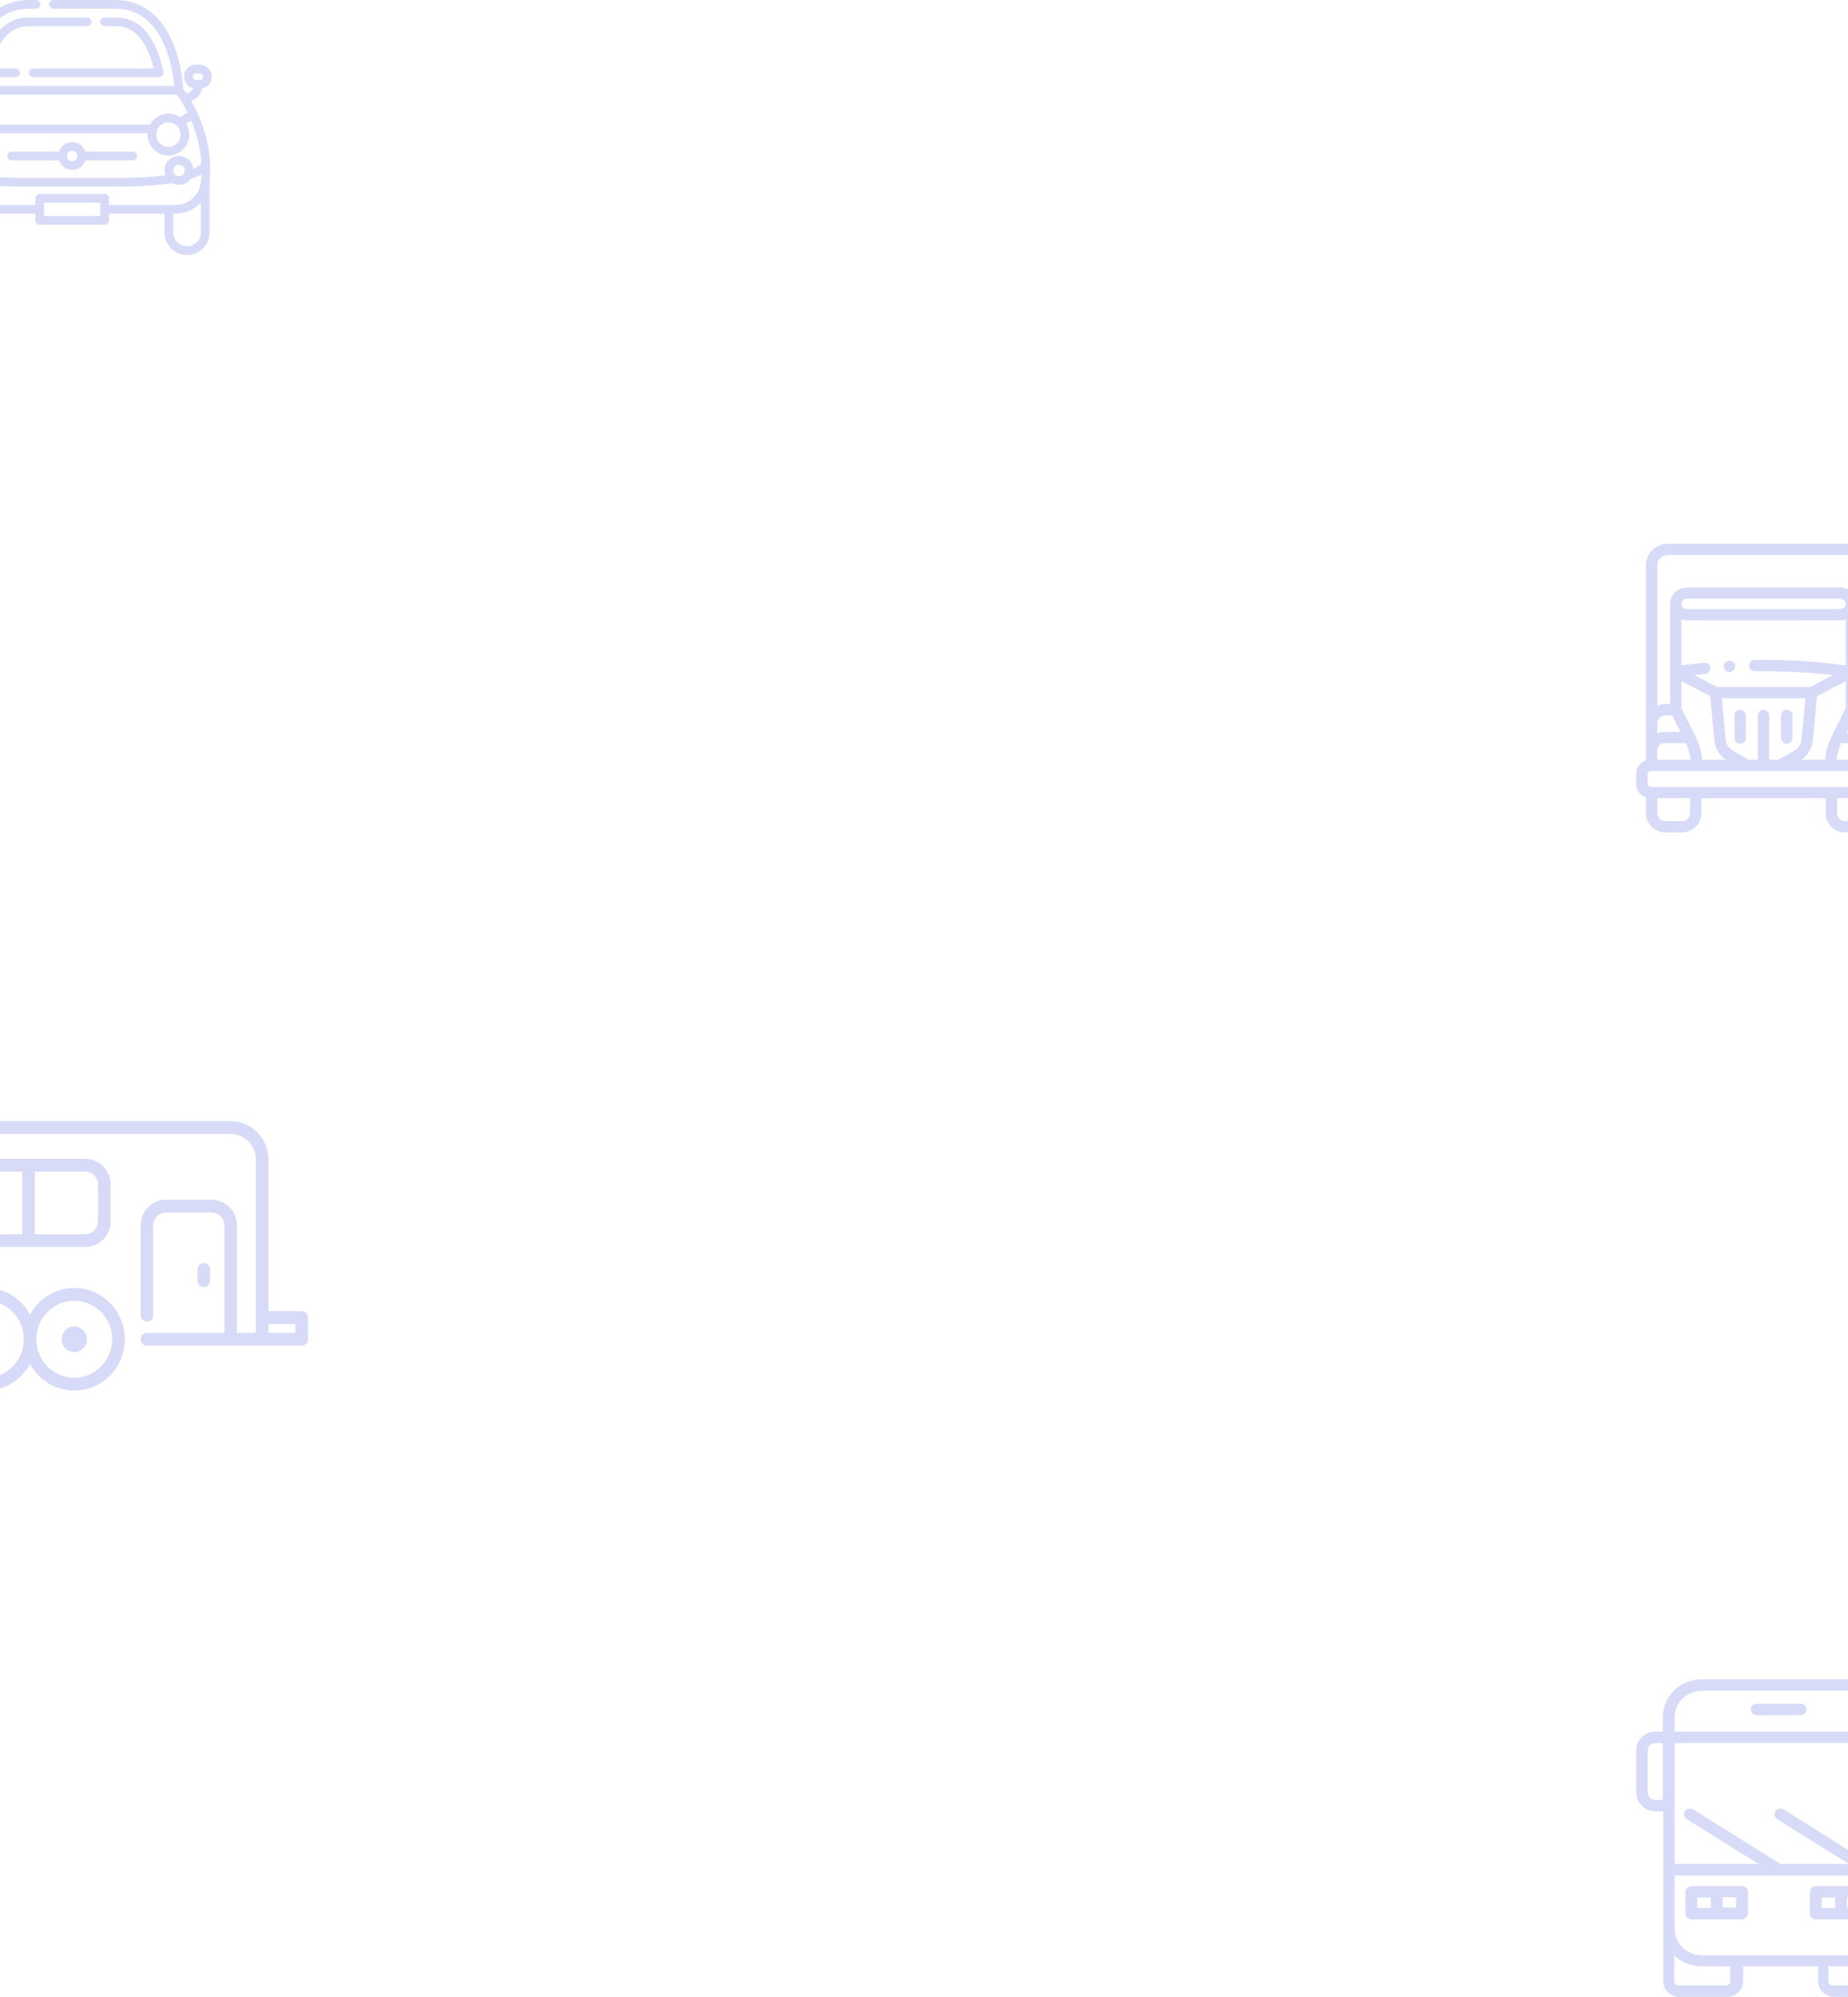 <svg width="1920" height="2075" viewBox="0 0 1920 2075" fill="none" xmlns="http://www.w3.org/2000/svg">
<path d="M1954.53 790.099L1954.53 587.491C1954.53 575.09 1944.34 565 1931.81 565H1732.73C1720.21 565 1710.02 575.09 1710.02 587.492L1710.02 790.244C1704.2 792.185 1700 797.632 1700 804.037V814.813C1700 821.218 1704.2 826.666 1710.02 828.607V845.07C1710.02 856.059 1719.05 865 1730.15 865H1747.57C1758.67 865 1767.7 856.059 1767.7 845.069V829.367H1896.85V845.069C1896.85 856.059 1905.88 865 1916.98 865H1934.4C1945.5 865 1954.53 856.059 1954.53 845.069V828.752C1960.58 826.949 1965 821.384 1965 814.813V804.037C1965 797.467 1960.58 791.901 1954.53 790.099ZM1953.16 814.813C1953.16 817.461 1950.61 817.649 1948.61 817.649H1715.94C1714.03 817.649 1711.84 817.196 1711.84 814.813V804.037C1711.84 801.66 1714.03 801.202 1715.94 801.202H1948.61C1950.61 801.202 1953.16 801.381 1953.16 804.037V814.813ZM1942.69 789.483H1908.09C1908.73 783.528 1910.31 777.682 1912.8 772.221H1935.09C1939.28 772.221 1942.69 775.597 1942.69 779.746V789.483ZM1832.18 737.567C1828.91 737.567 1826.26 740.191 1826.26 743.426V789.483H1817L1800.63 780.239C1796.31 777.803 1793.45 773.424 1792.98 768.526L1788.85 725.577H1875.76L1871.62 768.526C1871.15 773.423 1868.29 777.803 1863.98 780.239L1847.6 789.483H1838.1V743.426C1838.1 740.19 1835.45 737.567 1832.18 737.567ZM1917.6 627.45C1917.74 632.562 1912.5 632.925 1908.64 632.925C1905.04 632.925 1760.71 632.925 1756.82 632.925C1754 632.925 1750.32 633.37 1748.27 631.138C1747.38 630.162 1746.97 628.825 1746.99 627.522C1747.05 624.304 1749.68 622.21 1752.79 622.178H1911.65C1914.79 622.21 1917.51 624.14 1917.6 627.45ZM1752.49 644.624C1758.15 644.818 1905.07 644.692 1910.91 644.644C1913.18 644.625 1915.45 644.395 1917.62 643.718V691.337C1886.3 687.149 1854.65 685.267 1823.05 685.722C1819.78 685.769 1817.17 688.431 1817.21 691.667V691.668V691.67C1817.26 694.877 1819.9 697.444 1823.13 697.444C1850.31 697.444 1877.34 698.405 1904.36 701.503L1880.79 713.859H1783.81L1760.26 701.511C1764.08 701.073 1767.9 700.659 1771.72 700.29C1774.98 699.977 1777.36 697.111 1777.04 693.89C1777.02 693.688 1776.99 693.49 1776.95 693.296C1776.36 690.382 1773.64 688.322 1770.58 688.623C1762.7 689.383 1754.82 690.287 1746.98 691.339V643.713C1748.64 644.233 1750.48 644.554 1752.49 644.624ZM1768.36 789.483C1767.72 780.692 1765.09 771.501 1760.79 763.769L1746.98 736.016L1746.98 707.808L1776.75 723.417L1781.19 769.637C1781.97 777.733 1786.43 785.027 1793.23 789.483H1768.36ZM1883.41 769.637L1887.85 723.418L1917.62 707.809V735.902L1903.75 763.769C1902.15 767.579 1900.28 771.177 1899.04 775.146C1897.58 779.805 1896.61 784.625 1896.19 789.484H1871.37C1878.17 785.027 1882.63 777.733 1883.41 769.637ZM1935.09 760.502H1918.6L1927.22 743.24H1933.96C1938.77 743.24 1942.69 747.117 1942.69 751.882V762.036C1940.35 761.049 1937.79 760.502 1935.09 760.502ZM1721.86 751.882C1721.86 747.117 1725.77 743.24 1730.58 743.24H1737.38L1745.97 760.502H1729.45C1726.76 760.502 1724.19 761.049 1721.85 762.036L1721.86 751.882ZM1721.86 779.746C1721.86 775.597 1725.26 772.221 1729.46 772.221H1751.75C1754.23 777.674 1755.83 783.535 1756.46 789.483H1721.86V779.746ZM1721.85 587.492C1721.85 581.552 1726.73 576.719 1732.73 576.719H1931.81C1937.81 576.719 1942.69 581.552 1942.69 587.492V733.449C1939.98 732.182 1936.96 731.522 1933.96 731.522H1929.46V627.551C1929.46 622.861 1927.46 618.159 1923.97 614.965C1920.45 611.735 1915.88 610.457 1911.16 610.457L1752.89 610.454C1748.28 610.454 1743.78 611.999 1740.44 615.205C1737.09 618.418 1735.14 622.938 1735.14 627.555V731.521H1730.58C1727.58 731.521 1724.57 732.183 1721.85 733.446L1721.85 587.492ZM1755.86 845.069C1755.86 849.597 1752.14 853.281 1747.57 853.281H1730.15C1725.58 853.281 1721.85 849.597 1721.85 845.069V829.367H1755.86L1755.86 845.069ZM1942.69 845.069C1942.69 849.597 1938.97 853.281 1934.4 853.281H1916.98C1912.4 853.281 1908.68 849.597 1908.68 845.069V829.367H1942.69V845.069H1942.69Z" fill="#3D4CD9" fill-opacity="0.2"/>
<path d="M1791.3 694.744C1792.54 697.693 1796.04 699.135 1799.03 697.914C1802.01 696.696 1803.47 693.212 1802.23 690.261C1801 687.312 1797.48 685.874 1794.5 687.092C1791.53 688.308 1790.06 691.798 1791.3 694.744Z" fill="#3D4CD9" fill-opacity="0.2"/>
<path d="M1807.99 737.567C1804.72 737.567 1802.07 740.191 1802.07 743.426V767.039C1802.07 770.274 1804.72 772.898 1807.99 772.898C1811.25 772.898 1813.9 770.274 1813.9 767.039V743.426C1813.9 740.19 1811.25 737.567 1807.99 737.567Z" fill="#3D4CD9" fill-opacity="0.2"/>
<path d="M1856.38 772.898C1859.65 772.898 1862.3 770.274 1862.3 767.039V743.426C1862.3 740.191 1859.65 737.567 1856.38 737.567C1853.11 737.567 1850.46 740.191 1850.46 743.426V767.039C1850.46 770.274 1853.11 772.898 1856.38 772.898Z" fill="#3D4CD9" fill-opacity="0.2"/>
<path d="M198.851 105.126C206.002 101.76 208.996 96.434 209.899 91.977C215.647 90.853 220 85.772 220 79.687C220 72.78 214.394 67.16 207.502 67.16H203.702C196.811 67.16 191.204 72.779 191.204 79.687C191.204 85.477 195.149 90.348 200.483 91.776C200.418 91.927 200.349 92.078 200.272 92.232C199.172 94.41 197.079 96.116 194.043 97.328C192.478 94.977 191.206 93.24 190.397 92.178C190.069 86.677 188.417 67.258 180.797 47.554C168.767 16.444 147.684 0 119.829 0H55.484C52.981 0 50.952 2.033 50.952 4.543C50.952 7.052 52.981 9.085 55.484 9.085H119.829C143.903 9.085 161.547 23.067 172.27 50.641C178.27 66.072 180.369 81.723 181.074 89.304H-31.074C-30.369 81.722 -28.269 66.071 -22.27 50.641C-11.547 23.067 6.097 9.085 30.171 9.085H37.354C39.857 9.085 41.886 7.052 41.886 4.543C41.886 2.033 39.857 0 37.354 0H30.171C2.315 0 -18.767 16.443 -30.797 47.554C-38.417 67.258 -40.069 86.676 -40.398 92.178C-41.207 93.24 -42.479 94.977 -44.043 97.328C-47.08 96.116 -49.172 94.41 -50.273 92.232C-50.35 92.078 -50.419 91.926 -50.483 91.776C-45.15 90.347 -41.205 85.477 -41.205 79.687C-41.205 72.78 -46.811 67.16 -53.703 67.16H-57.502C-64.394 67.161 -70 72.781 -70 79.688C-70 85.773 -65.647 90.853 -59.899 91.977C-58.996 96.434 -56.002 101.76 -48.85 105.127C-50.711 108.376 -52.699 112.143 -54.673 116.378C-54.688 116.407 -54.7 116.437 -54.714 116.467C-55.092 117.277 -55.468 118.098 -55.843 118.942C-62.913 134.86 -70.704 160.033 -67.758 189.652V241.526C-67.758 254.469 -57.252 264.999 -44.338 264.999C-31.425 264.999 -20.919 254.469 -20.919 241.526V222.077H36.754V228.966C36.754 231.475 38.783 233.509 41.286 233.509H108.714C111.217 233.509 113.247 231.475 113.247 228.966V222.078H170.919V241.527C170.919 254.47 181.425 265 194.339 265C207.252 265 217.759 254.47 217.759 241.527V189.653C220.705 160.034 212.913 134.86 205.843 118.941C203.492 113.647 201.08 109.019 198.851 105.126ZM200.27 79.688C200.27 77.79 201.81 76.247 203.703 76.247H207.502C209.395 76.247 210.935 77.791 210.935 79.688C210.935 81.585 209.395 83.128 207.502 83.128H203.703C201.81 83.128 200.27 81.585 200.27 79.688ZM-53.702 83.128H-57.502C-59.395 83.128 -60.935 81.584 -60.935 79.688C-60.935 77.79 -59.395 76.247 -57.502 76.247H-53.702C-51.809 76.247 -50.27 77.791 -50.27 79.688C-50.27 81.584 -51.81 83.128 -53.702 83.128ZM-33.71 98.392H183.71C185.811 101.243 190.246 107.681 194.846 116.94C192.291 118.689 189.619 120.269 186.858 121.671C183.429 119.401 179.327 118.074 174.919 118.074C166.73 118.074 159.587 122.64 155.885 129.363C155.481 129.37 155.078 129.38 154.676 129.38H-4.675C-5.077 129.38 -5.481 129.37 -5.885 129.363C-9.587 122.64 -16.73 118.074 -24.918 118.074C-29.325 118.074 -33.429 119.4 -36.857 121.671C-39.625 120.265 -42.305 118.679 -44.867 116.925C-40.276 107.708 -35.818 101.247 -33.71 98.392ZM187.579 139.85C187.579 146.847 181.9 152.54 174.919 152.54C167.937 152.54 162.258 146.847 162.258 139.85C162.258 132.853 167.937 127.16 174.919 127.16C181.9 127.16 187.579 132.853 187.579 139.85ZM-12.257 139.85C-12.257 146.847 -17.936 152.54 -24.918 152.54C-31.899 152.54 -37.579 146.847 -37.579 139.85C-37.579 132.853 -31.899 127.16 -24.918 127.16C-17.937 127.16 -12.257 132.853 -12.257 139.85ZM-59.151 170.088C-59.055 170.259 -59.029 170.362 -59.029 170.362L-59.167 170.419C-59.162 170.309 -59.157 170.198 -59.151 170.088ZM-29.983 241.526C-29.983 249.46 -36.422 255.913 -44.338 255.913C-52.253 255.913 -58.693 249.46 -58.693 241.526V210.364C-58.658 210.402 -58.62 210.438 -58.585 210.477C-53.367 216.191 -46.233 220.144 -38.627 221.507C-35.758 222.021 -32.886 222.077 -29.983 222.077V241.526ZM104.182 224.423H45.819V210.645H104.181V224.423H104.182ZM194.338 255.913C186.423 255.913 179.984 249.46 179.984 241.526V222.077C184.314 222.077 188.56 221.809 192.725 220.518C196.427 219.37 199.897 217.652 203.054 215.399C205.062 213.966 206.922 212.303 208.585 210.478C208.62 210.44 208.658 210.403 208.693 210.364V241.526H208.693C208.693 249.46 202.254 255.913 194.338 255.913ZM208.717 188.99C207.328 202.673 195.964 212.991 182.283 212.991H175.452H113.247V206.103C113.247 203.593 111.217 201.56 108.714 201.56H41.286C38.783 201.56 36.753 203.593 36.753 206.103V212.992H-25.451H-32.283C-45.964 212.992 -57.328 202.673 -58.717 188.991C-58.981 186.382 -59.156 183.809 -59.25 181.277C-56.512 182.807 -52.885 184.409 -48.075 185.936C-45.34 189.684 -40.922 192.126 -35.944 192.126C-33.363 192.126 -30.932 191.47 -28.808 190.316C-13.675 192.753 5.296 193.992 27.643 193.992H122.358C144.704 193.992 163.675 192.754 178.808 190.316C180.932 191.47 183.363 192.126 185.944 192.126C190.922 192.126 195.34 189.684 198.076 185.936C202.884 184.409 206.51 182.808 209.248 181.277C209.152 183.812 208.981 186.383 208.717 188.99ZM-41.903 177.067C-41.903 173.774 -39.229 171.095 -35.944 171.095C-32.658 171.095 -29.985 173.774 -29.985 177.067C-29.985 180.361 -32.658 183.04 -35.944 183.04C-39.229 183.04 -41.903 180.361 -41.903 177.067ZM179.983 177.067C179.983 173.774 182.657 171.095 185.943 171.095C189.228 171.095 191.902 173.774 191.902 177.067C191.902 180.361 189.228 183.04 185.943 183.04C182.657 183.04 179.983 180.361 179.983 177.067ZM209.179 170.423L209.028 170.361C209.028 170.361 209.056 170.251 209.162 170.068C209.169 170.186 209.173 170.305 209.179 170.423ZM200.856 175.263C199.963 167.808 193.618 162.009 185.944 162.009C177.659 162.009 170.919 168.764 170.919 177.068C170.919 178.855 171.234 180.57 171.806 182.162C158.127 183.982 141.546 184.907 122.358 184.907H27.642C8.454 184.907 -8.127 183.982 -21.806 182.162C-21.234 180.57 -20.919 178.855 -20.919 177.068C-20.919 168.764 -27.659 162.009 -35.944 162.009C-43.618 162.009 -49.963 167.808 -50.856 175.263C-56.998 172.676 -58.849 170.477 -59.151 170.072C-58.177 151.983 -53.41 136.502 -48.701 125.28C-46.985 126.408 -45.225 127.47 -43.428 128.463C-45.466 131.779 -46.644 135.679 -46.644 139.85C-46.644 151.857 -36.898 161.625 -24.919 161.625C-12.939 161.625 -3.193 151.857 -3.193 139.85C-3.193 139.385 -3.213 138.924 -3.242 138.466H153.241C153.212 138.924 153.192 139.385 153.192 139.85C153.192 151.857 162.939 161.625 174.918 161.625C186.898 161.625 196.644 151.857 196.644 139.85C196.644 135.679 195.465 131.779 193.428 128.464C195.215 127.476 196.964 126.42 198.671 125.299C203.725 137.324 208.229 152.598 209.162 170.057C208.893 170.422 207.072 172.645 200.856 175.263Z" fill="#3D4CD9" fill-opacity="0.2"/>
<path d="M137.888 157.584H88.728C86.822 151.811 81.39 147.633 74.999 147.633C68.609 147.633 63.177 151.811 61.271 157.584H12.112C9.609 157.584 7.58 159.617 7.58 162.126C7.58 164.635 9.609 166.669 12.112 166.669H61.272C63.178 172.441 68.61 176.62 75 176.62C81.39 176.62 86.822 172.441 88.729 166.669H137.888C140.391 166.669 142.421 164.635 142.421 162.126C142.421 159.617 140.391 157.584 137.888 157.584ZM75.001 167.534C72.025 167.534 69.605 165.108 69.605 162.126C69.605 159.144 72.025 156.718 75.001 156.718C77.976 156.718 80.396 159.144 80.396 162.126C80.396 165.108 77.975 167.534 75.001 167.534Z" fill="#3D4CD9" fill-opacity="0.2"/>
<path d="M169.789 74.784C168.296 67.329 166.313 60.378 163.893 54.122C159.648 43.141 154.181 34.544 147.643 28.569C139.992 21.574 130.894 18.174 119.83 18.174H108.666C106.163 18.174 104.134 20.207 104.134 22.717C104.134 25.226 106.163 27.259 108.666 27.259H119.83C128.53 27.259 135.63 29.883 141.535 35.281C147.028 40.302 151.707 47.746 155.442 57.406C157.08 61.641 158.505 66.242 159.697 71.135H34.5C31.997 71.135 29.967 73.169 29.967 75.678C29.967 78.188 31.997 80.221 34.5 80.221H165.344C166.702 80.221 167.989 79.61 168.85 78.557C169.711 77.504 170.055 76.12 169.789 74.784Z" fill="#3D4CD9" fill-opacity="0.2"/>
<path d="M90.535 18.174H30.171C19.231 18.173 10.219 21.495 2.621 28.331C-3.881 34.178 -9.34 42.609 -13.604 53.386C-16.159 59.844 -18.241 67.044 -19.79 74.784C-20.057 76.119 -19.713 77.504 -18.852 78.557C-17.992 79.61 -16.704 80.221 -15.346 80.221H16.371C18.874 80.221 20.903 78.188 20.903 75.678C20.903 73.169 18.874 71.135 16.371 71.135H-9.698C-8.443 65.988 -6.929 61.162 -5.178 56.736C-1.435 47.276 3.226 39.994 8.675 35.094C14.535 29.823 21.567 27.26 30.171 27.26H90.536C93.039 27.26 95.068 25.226 95.068 22.717C95.068 20.207 93.038 18.174 90.535 18.174Z" fill="#3D4CD9" fill-opacity="0.2"/>
<path d="M1809.88 1959.98H1757.2C1753.91 1959.98 1751.03 1962.75 1751.03 1965.93V1988.53C1751.03 1991.71 1753.91 1994.48 1757.2 1994.48H1809.88C1813.17 1994.48 1816.05 1991.71 1816.05 1988.53V1965.93C1816.05 1962.36 1813.17 1959.98 1809.88 1959.98ZM1777.37 1982.58H1763.37V1971.87H1777.37V1982.58ZM1803.7 1982.19H1789.71V1971.48H1803.7V1982.19Z" fill="#3D4CD9" fill-opacity="0.2"/>
<path d="M1939.09 1959.98H1886.42C1883.13 1959.98 1880.25 1962.75 1880.25 1965.93V1988.53C1880.25 1991.71 1883.13 1994.48 1886.42 1994.48H1939.09C1942.39 1994.48 1945.27 1991.71 1945.27 1988.53V1965.93C1945.27 1962.36 1942.39 1959.98 1939.09 1959.98ZM1906.58 1982.58H1892.59V1971.87H1906.58V1982.58ZM1932.92 1982.19H1918.93V1971.48H1932.92V1982.19Z" fill="#3D4CD9" fill-opacity="0.2"/>
<path d="M1870.78 1770.38H1825.1C1821.81 1770.38 1818.93 1773.16 1818.93 1776.33C1818.93 1779.51 1821.81 1782.28 1825.1 1782.28H1870.78C1874.07 1782.28 1876.96 1779.51 1876.96 1776.33C1876.96 1773.16 1874.07 1770.38 1870.78 1770.38Z" fill="#3D4CD9" fill-opacity="0.2"/>
<path d="M1979.84 1799.34H1972.02V1784.27C1972.02 1762.45 1953.91 1745 1931.28 1745H1768.31C1745.68 1745 1727.57 1762.45 1727.57 1784.27V1799.34H1719.75C1709.05 1799.34 1700 1808.06 1700 1818.77V1862.8C1700 1873.51 1709.05 1882.24 1720.16 1882.24H1727.98V1991.71V2004V2058.74C1727.98 2067.46 1735.39 2075 1744.86 2075H1794.24C1803.29 2075 1811.11 2067.86 1811.11 2058.74V2043.27H1888.89V2058.74C1888.89 2067.46 1896.3 2075 1905.76 2075H1955.14C1964.2 2075 1972.02 2067.86 1972.02 2058.74V2004.4V1992.1V1882.24H1979.84C1990.95 1882.24 2000 1873.51 2000 1862.8V1818.77C2000 1808.06 1990.95 1799.34 1979.84 1799.34ZM1727.57 1870.34H1719.75C1715.64 1870.34 1711.93 1867.16 1711.93 1862.8V1818.77C1711.93 1814.81 1715.23 1811.24 1719.75 1811.24H1727.57V1870.34ZM1793.42 2063.1H1744.03C1741.56 2063.1 1739.51 2061.12 1739.51 2058.74V2032.16C1746.91 2038.91 1756.79 2043.27 1767.9 2043.27H1797.53V2058.74H1797.94C1797.94 2061.12 1795.88 2063.1 1793.42 2063.1ZM1953.5 2063.1H1904.12C1901.65 2063.1 1899.59 2061.12 1899.59 2058.74V2043.27H1929.22C1940.33 2043.27 1950.21 2038.91 1957.61 2032.16V2058.74C1958.02 2061.12 1955.97 2063.1 1953.5 2063.1ZM1958.02 1991.71V2004.4C1958.02 2019.47 1945.27 2031.77 1929.63 2031.77H1768.31C1752.67 2031.77 1739.92 2019.47 1739.92 2004.4V1992.1V1948.87H1956.38C1957.2 1948.87 1957.61 1948.87 1958.02 1948.47V1991.71ZM1958.02 1937.76C1957.61 1937.76 1956.79 1937.37 1956.38 1937.37H1944.03L1853.09 1880.25C1850.21 1878.67 1846.5 1879.06 1844.44 1881.84C1842.8 1884.62 1843.21 1888.19 1846.09 1890.17L1920.99 1936.97H1849.79L1759.26 1880.25C1756.38 1878.67 1752.67 1879.06 1750.62 1881.84C1748.97 1884.62 1749.38 1888.19 1752.26 1890.17L1827.16 1936.97H1739.92V1811.24H1958.02V1937.76ZM1958.02 1799.34H1739.92V1784.27C1739.92 1769.19 1752.67 1756.9 1768.31 1756.9H1929.63C1945.27 1756.9 1958.02 1769.19 1958.02 1784.27V1799.34ZM1985.6 1862.8C1985.6 1866.77 1982.3 1870.34 1977.78 1870.34H1969.96V1811.24H1977.78C1982.3 1811.24 1985.6 1814.81 1985.6 1818.77V1862.8Z" fill="#3D4CD9" fill-opacity="0.2"/>
<path d="M77.188 1338.33C57.44 1338.33 40.212 1349.47 31.25 1365.88C22.288 1349.47 5.06 1338.33 -14.688 1338.33C-41.167 1338.33 -63.119 1358.36 -66.672 1384.28C-78.24 1381.5 -86.875 1370.92 -86.875 1358.33V1347.5H-68.008C-64.384 1347.5 -61.445 1344.52 -61.445 1340.83C-61.445 1337.15 -64.384 1334.17 -68.008 1334.17H-86.875V1322.5H-59.805C-56.181 1322.5 -53.242 1319.52 -53.242 1315.83C-53.242 1312.15 -56.181 1309.17 -59.805 1309.17H-86.875V1274.38C-86.875 1270.69 -89.813 1267.71 -93.438 1267.71C-97.062 1267.71 -100 1270.69 -100 1274.38V1358.33C-100 1378.25 -85.601 1394.8 -66.826 1397.83C-63.805 1424.35 -41.582 1445 -14.688 1445C5.06 1445 22.288 1433.86 31.25 1417.45C40.212 1433.86 57.44 1445 77.188 1445C106.136 1445 129.688 1421.08 129.688 1391.67C129.688 1362.26 106.136 1338.33 77.188 1338.33ZM-14.688 1431.67C-36.4 1431.67 -54.062 1413.72 -54.062 1391.67C-54.062 1369.61 -36.4 1351.67 -14.688 1351.67C7.025 1351.67 24.688 1369.61 24.688 1391.67C24.688 1413.72 7.025 1431.67 -14.688 1431.67ZM77.188 1431.67C55.475 1431.67 37.812 1413.72 37.812 1391.67C37.812 1369.61 55.475 1351.67 77.188 1351.67C98.9 1351.67 116.562 1369.61 116.562 1391.67C116.562 1413.72 98.9 1431.67 77.188 1431.67Z" fill="#3D4CD9" fill-opacity="0.2"/>
<path d="M77.188 1378.33C69.951 1378.33 64.062 1384.32 64.062 1391.67C64.062 1399.02 69.951 1405 77.188 1405C84.424 1405 90.312 1399.02 90.312 1391.67C90.312 1384.32 84.424 1378.33 77.188 1378.33Z" fill="#3D4CD9" fill-opacity="0.2"/>
<path d="M-15.467 1295.83H88.672C103.147 1295.83 114.922 1283.87 114.922 1269.17V1230.83C114.922 1216.13 103.147 1204.17 88.672 1204.17H-10.662C-26.531 1204.17 -40.445 1215.61 -43.747 1231.38L-48.551 1254.32C-53.033 1275.72 -36.959 1295.83 -15.467 1295.83ZM101.797 1230.83V1269.17C101.797 1276.52 95.909 1282.5 88.672 1282.5H36.172V1217.5H88.672C95.909 1217.5 101.797 1223.48 101.797 1230.83ZM-35.713 1257.09L-30.909 1234.15C-28.888 1224.5 -20.374 1217.5 -10.662 1217.5H23.047V1282.5H-15.467C-28.648 1282.5 -38.452 1270.16 -35.713 1257.09Z" fill="#3D4CD9" fill-opacity="0.2"/>
<path d="M218.281 1330.83V1319.17C218.281 1315.48 215.343 1312.5 211.719 1312.5C208.095 1312.5 205.156 1315.48 205.156 1319.17V1330.83C205.156 1334.51 208.095 1337.5 211.719 1337.5C215.343 1337.5 218.281 1334.51 218.281 1330.83Z" fill="#3D4CD9" fill-opacity="0.2"/>
<path d="M313.438 1362.5H278.984V1205C278.984 1182.94 261.321 1165 239.609 1165H-60.625C-82.337 1165 -100 1182.94 -100 1205V1222.5C-100 1226.18 -97.062 1229.17 -93.438 1229.17C-89.813 1229.17 -86.875 1226.18 -86.875 1222.5V1205C-86.875 1190.3 -75.099 1178.33 -60.625 1178.33H239.609C254.084 1178.33 265.859 1190.3 265.859 1205V1385H246.172V1273.33C246.172 1258.63 234.396 1246.67 219.922 1246.67H172.344C157.869 1246.67 146.094 1258.63 146.094 1273.33V1366.67C146.094 1370.35 149.032 1373.33 152.656 1373.33C156.28 1373.33 159.219 1370.35 159.219 1366.67V1273.33C159.219 1265.98 165.107 1260 172.344 1260H219.922C227.159 1260 233.047 1265.98 233.047 1273.33V1385H152.656C149.032 1385 146.094 1387.98 146.094 1391.67C146.094 1395.35 149.032 1398.33 152.656 1398.33H313.438C317.062 1398.33 320 1395.35 320 1391.67V1369.17C320 1365.48 317.062 1362.5 313.438 1362.5ZM306.875 1385H278.984V1375.83H306.875V1385Z" fill="#3D4CD9" fill-opacity="0.2"/>
</svg>

